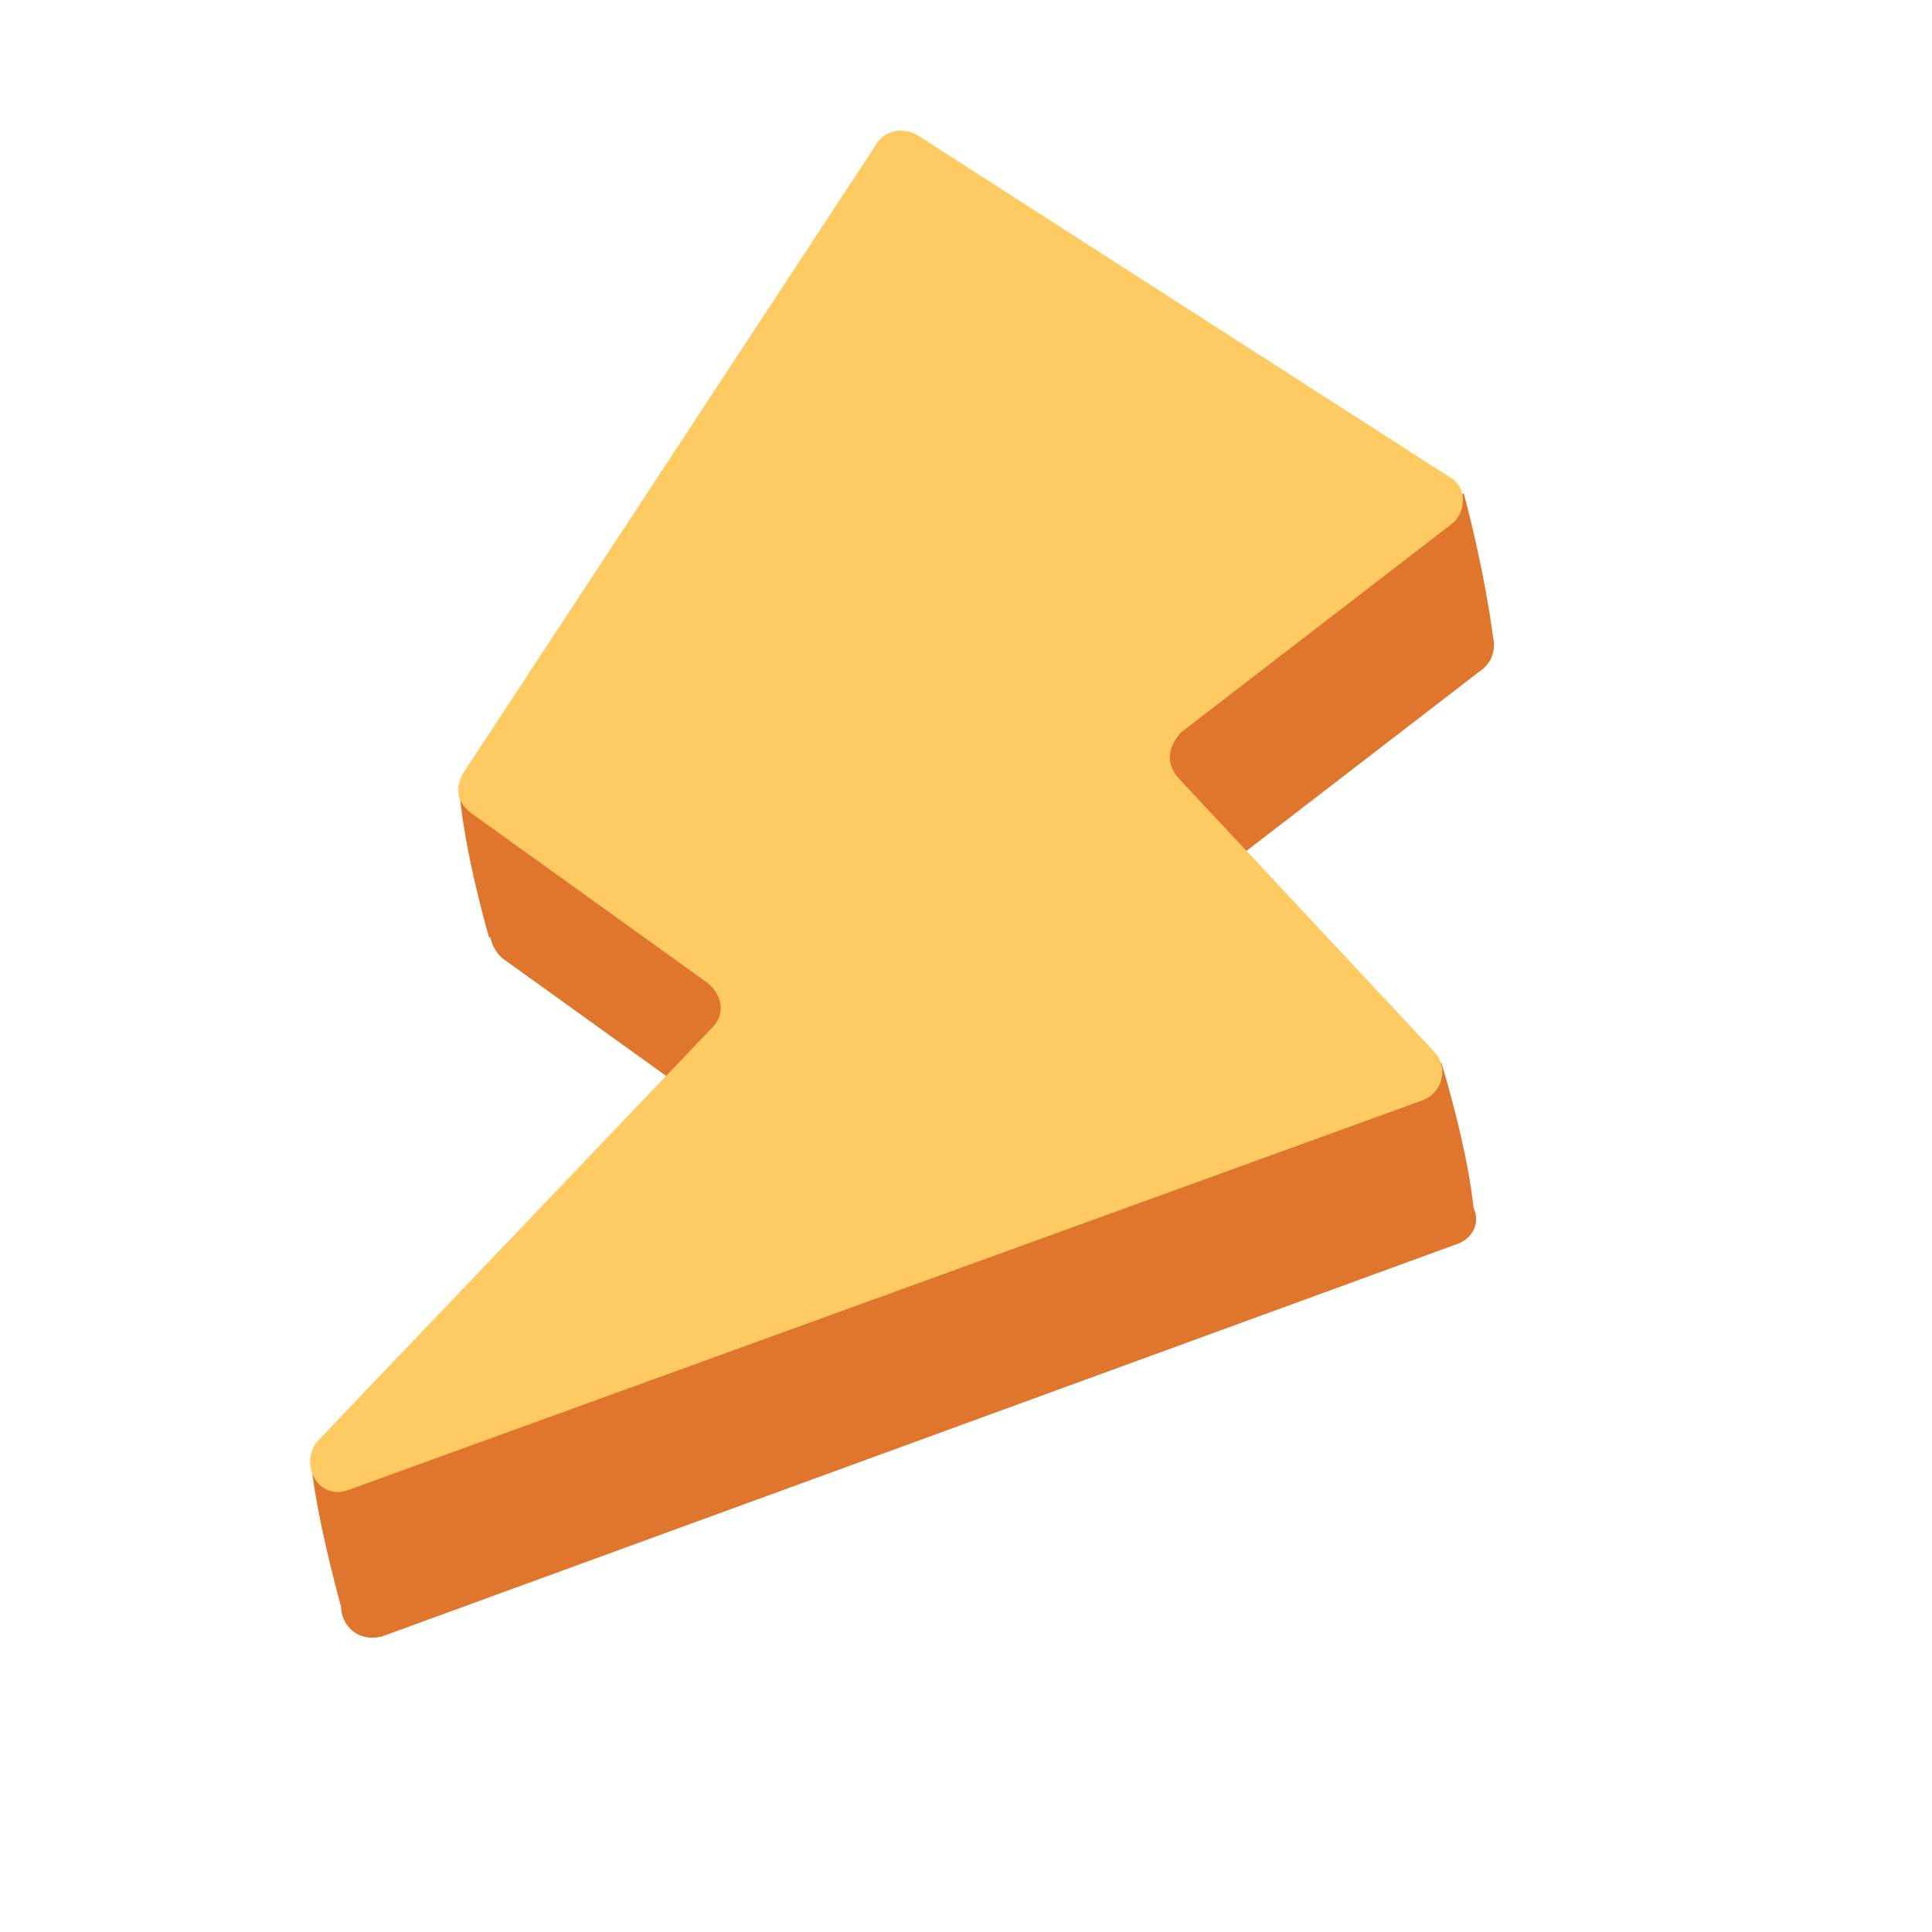 <svg xmlns="http://www.w3.org/2000/svg" xmlns:xlink="http://www.w3.org/1999/xlink" width="300" zoomAndPan="magnify" viewBox="0 0 224.88 225" height="300" preserveAspectRatio="xMidYMid meet" version="1.0"><path fill="#e0752d" d="M 105.52 33.82 L 57.488 106.934 C 56.555 108.645 57.137 110.242 58.305 111.496 L 85.961 131.367 C 87.594 132.738 88.059 134.793 86.656 136.391 L 40.512 184.742 C 38.293 187.594 40.742 191.59 44.48 190.562 L 169.309 144.996 C 171.992 144.199 172.695 141.461 170.711 139.52 L 140.73 107.438 C 139.68 105.727 139.68 103.785 141.082 102.191 L 172.621 77.906 C 174.488 76.422 174.258 73.457 172.504 72.543 L 110.305 32.566 C 109.023 31.77 106.453 32.109 105.52 33.82 Z M 105.52 33.82 " fill-opacity="1" fill-rule="nonzero"/><path fill="#e0752d" d="M 167.805 123.773 L 36.203 170.594 C 36.898 177.555 40.043 188.508 40.043 188.508 L 171.645 141.691 C 171.066 134.273 167.805 123.773 167.805 123.773 Z M 167.805 123.773 " fill-opacity="1" fill-rule="nonzero"/><path fill="#e0752d" d="M 170.414 57.48 L 53.414 91.871 C 53.992 99.285 56.906 109.215 56.906 109.215 L 173.906 74.824 C 172.742 65.812 170.414 57.48 170.414 57.48 Z M 170.414 57.48 " fill-opacity="1" fill-rule="nonzero"/><path fill="#ffca61" d="M 101.91 16.93 L 53.883 90.043 C 52.945 91.754 53.062 93.238 54.695 94.609 L 82.352 114.48 C 83.984 115.852 84.449 117.902 83.047 119.5 L 36.902 167.855 C 34.684 170.707 37.133 174.699 40.402 173.562 L 165.699 128.109 C 167.918 127.195 168.621 124.457 167.105 122.633 L 137.121 90.551 C 135.605 88.723 136.07 86.898 137.473 85.301 L 169.012 61.016 C 170.879 59.535 170.648 56.566 168.898 55.652 L 106.695 15.68 C 104.945 14.766 102.844 15.219 101.91 16.93 Z M 101.91 16.93 " fill-opacity="1" fill-rule="nonzero"/></svg>